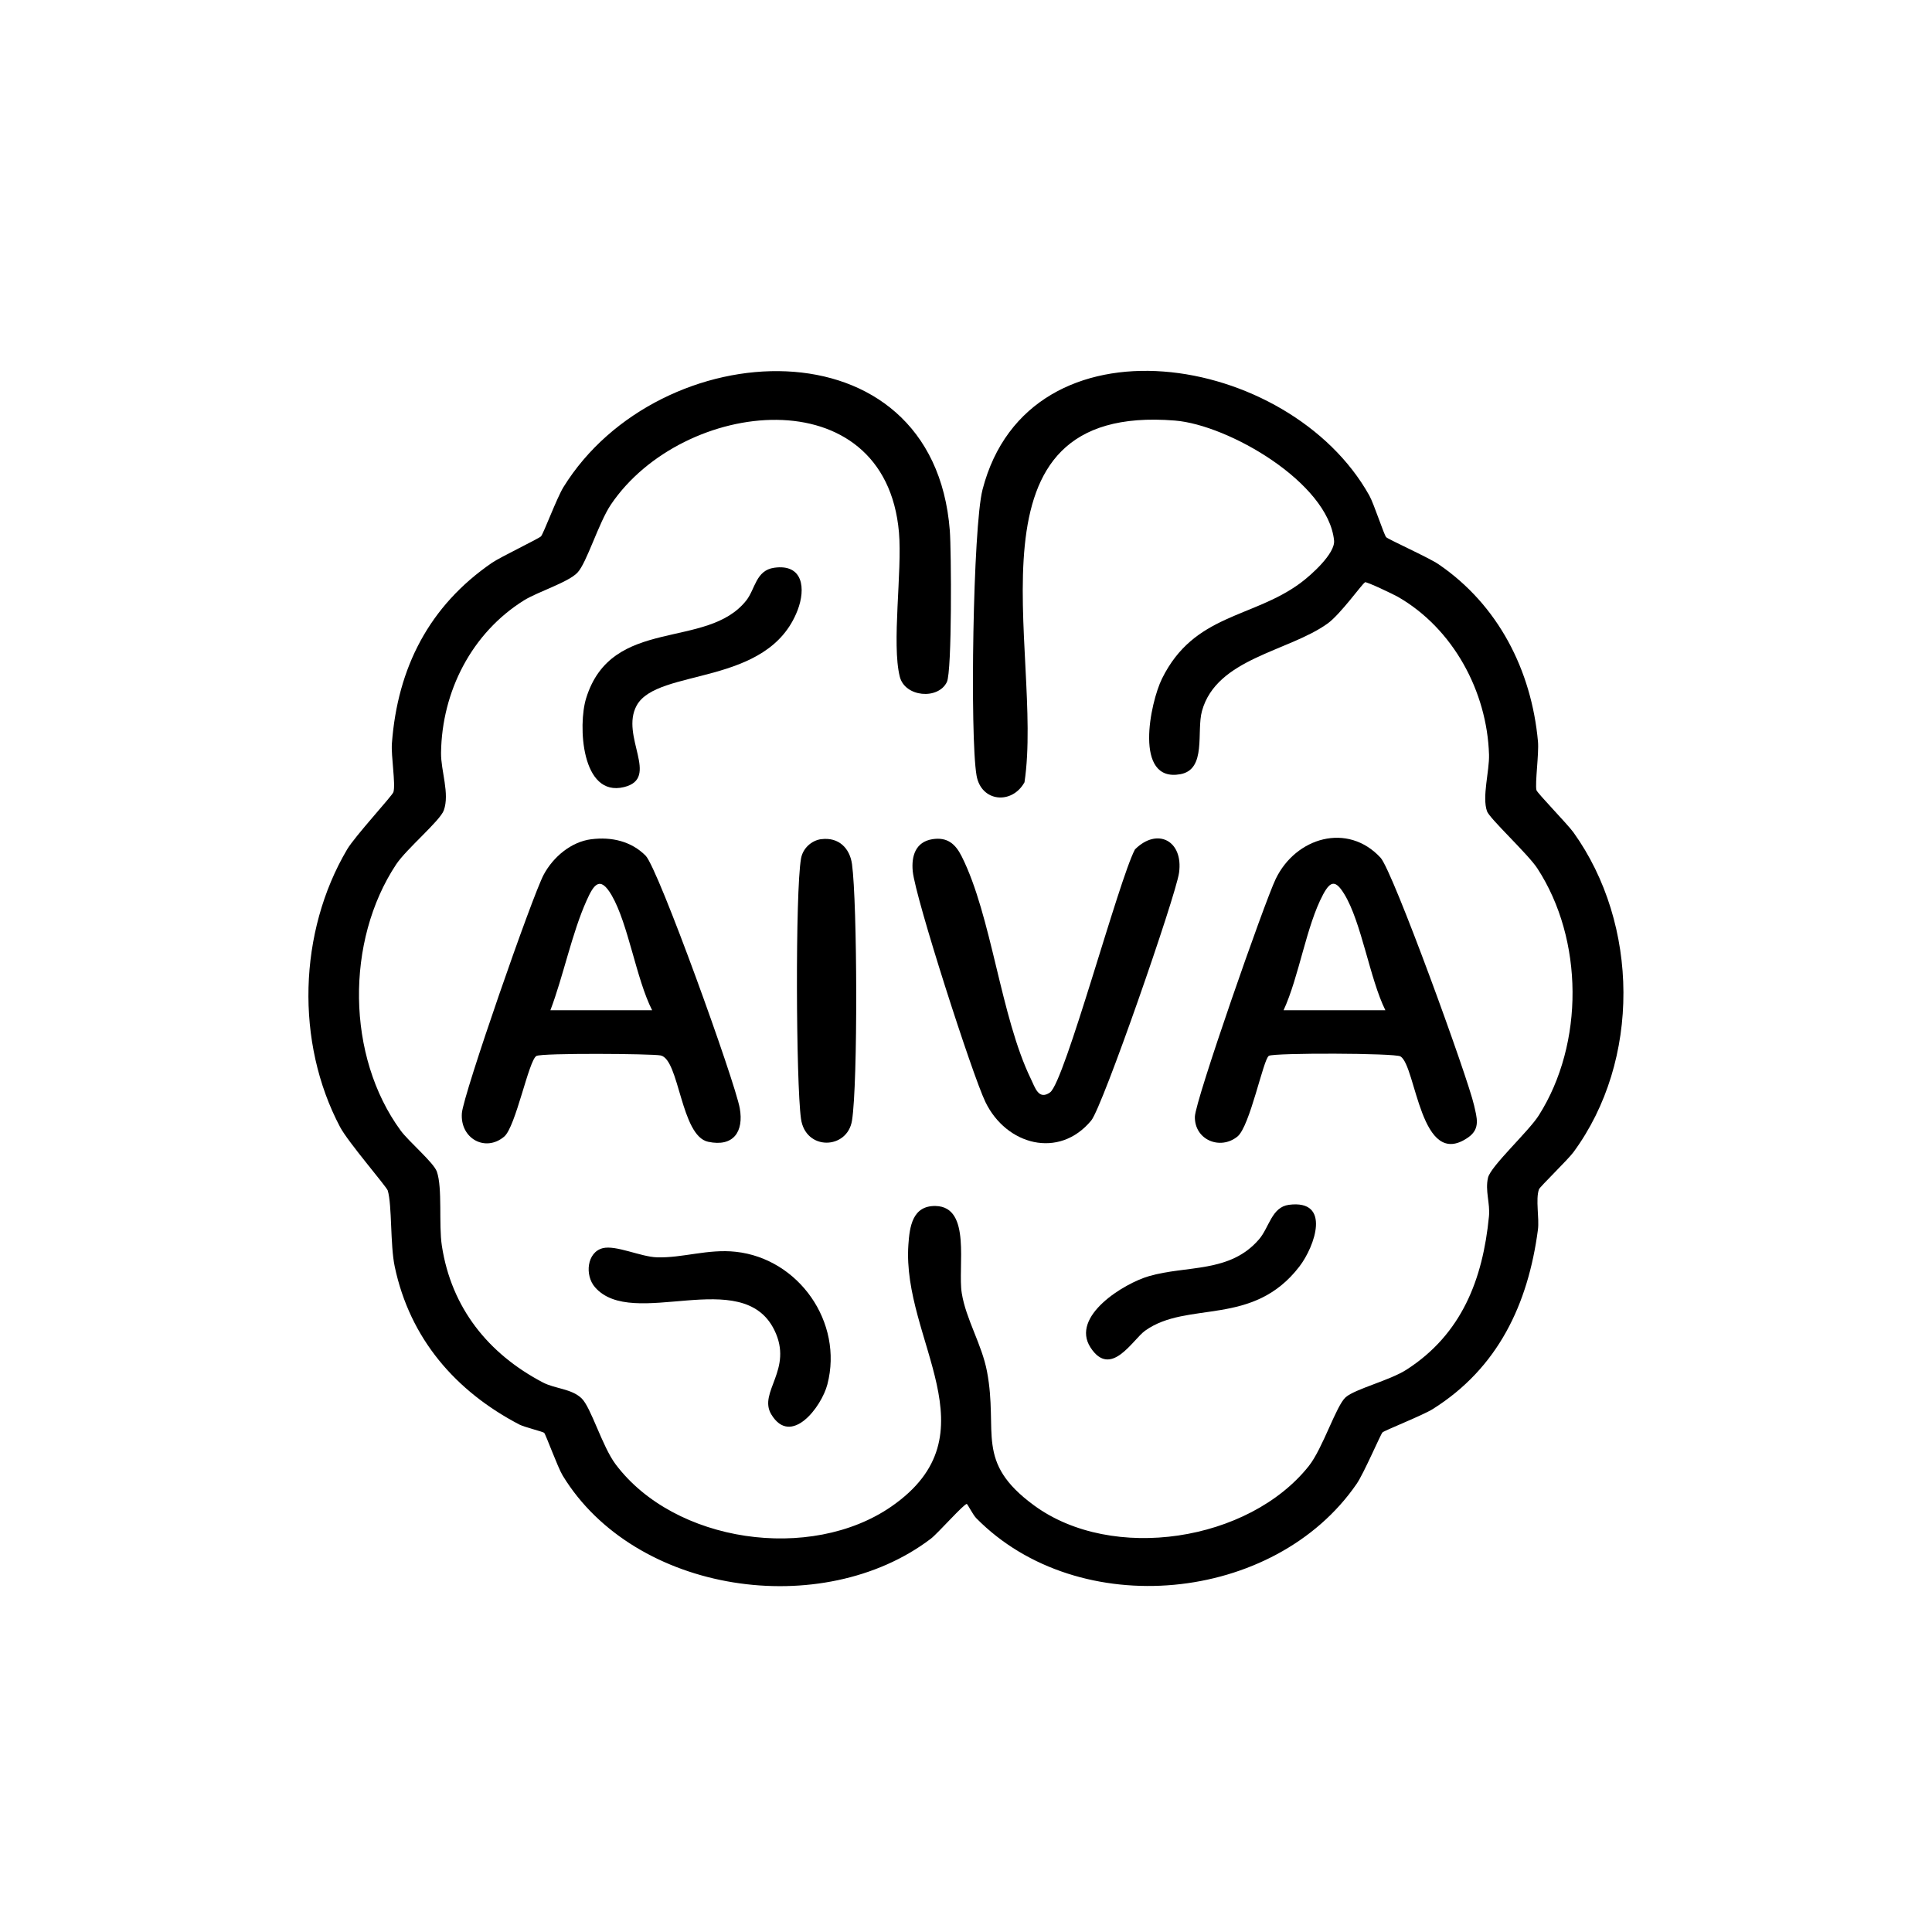<?xml version="1.0" encoding="UTF-8"?>
<svg id="Layer_2" data-name="Layer 2" xmlns="http://www.w3.org/2000/svg" viewBox="0 0 328.28 328.28">
  <g id="Layer_1-2" data-name="Layer 1">
    <g>
      <path d="M231.91,98.98c-.44.19-4.13,5.39-6.33,6.97-6.65,4.78-18.85,5.89-21.34,14.85-.97,3.5.82,9.93-3.67,10.75-7.99,1.46-5.13-12.19-3.12-16.25,5.45-11.01,15.36-10.22,23.5-16.22,1.82-1.34,5.96-5.04,5.73-7.25-1-9.83-17.95-19.64-27.04-20.37-37.31-3.01-22.2,39.09-25.56,61.46-2.12,3.84-7.38,3.37-8.15-1.17-1.14-6.66-.61-42.24,1.02-48.56,7.89-30.53,52.17-23.31,65.73,1.02.79,1.42,2.49,6.69,2.86,7.07.34.36,7.24,3.47,8.87,4.58,10.16,6.92,15.82,18.01,16.92,30.16.18,2.01-.53,7.08-.26,8.24.11.47,5.32,5.82,6.29,7.18,11.19,15.62,11.45,38.76,0,54.33-.92,1.26-5.72,5.9-5.86,6.31-.61,1.7.08,4.91-.18,6.87-1.67,12.66-6.79,23.52-17.88,30.48-1.69,1.06-8.2,3.63-8.53,3.96s-3.17,6.98-4.39,8.74c-13.95,20.29-47.24,23.51-64.64,5.83-.56-.57-1.46-2.37-1.6-2.41-.41-.12-4.93,5-6.11,5.9-18.4,13.99-50.32,9.38-62.56-10.73-.85-1.4-2.87-6.98-3.15-7.26-.19-.19-3.39-.98-4.2-1.4-10.86-5.67-18.61-14.61-21.19-26.85-.78-3.71-.44-10.36-1.18-12.91-.19-.65-6.75-8.23-8.1-10.79-7.62-14.4-7.09-33.15,1.19-47.18,1.32-2.24,7.7-9.14,7.87-9.74.4-1.36-.42-6.17-.26-8.27.96-12.87,6.34-23.37,17.02-30.7,1.4-.96,8.01-4.13,8.32-4.49.47-.57,2.67-6.5,3.81-8.36,16.24-26.25,62.86-28.67,65.65,7.38.26,3.35.39,23.92-.5,25.74-1.48,3.05-7.13,2.57-8-.91-1.41-5.59.43-17.9-.14-24.52-2.32-26.61-36.72-22.79-48.93-4.75-2.1,3.1-4.12,9.93-5.7,11.59s-6.73,3.25-9.07,4.7c-8.89,5.54-13.97,15.47-14.11,25.92-.04,3.05,1.5,6.91.47,9.77-.64,1.79-6.34,6.54-8.1,9.19-8.61,13.01-8.47,32.61.77,45.22,1.35,1.85,5.61,5.44,6.15,6.98.98,2.82.29,8.93.85,12.6,1.62,10.56,7.89,18.35,17.14,23.21,2.06,1.09,4.87,1.06,6.59,2.7,1.62,1.54,3.5,8.15,5.78,11.2,10.04,13.4,33.18,16.66,46.86,7.2,17.82-12.33,1.77-28.27,2.9-44.5.21-2.99.65-6.66,4.64-6.57,6.11.15,3.71,10.34,4.43,14.81s3.41,8.68,4.29,13.32c1.97,10.4-2.15,15.31,8,22.75,13.29,9.73,36.49,6.13,46.68-6.7,2.38-3,4.65-10.26,6.26-11.68s7.49-2.85,10.36-4.7c9.36-6.03,12.95-15.33,13.99-26.04.22-2.24-.68-4.33-.16-6.57.46-1.97,6.89-7.84,8.63-10.59,7.74-12.21,7.63-29.88-.25-41.97-1.58-2.42-8.12-8.47-8.55-9.7-.87-2.44.42-6.85.34-9.62-.33-10.75-6.1-21.42-15.47-26.81-.7-.4-5.32-2.62-5.63-2.49Z"/>
      <path d="M100.49,142.6c3.4-.43,6.75.32,9.21,2.79,2.15,2.16,15.2,38.41,16,42.93.7,3.94-1.04,6.61-5.37,5.69-4.67-.99-4.88-14-8.07-14.67-1.43-.3-20.21-.44-21.12.09-1.31.76-3.5,12.03-5.47,13.7-3.19,2.7-7.51.33-7.19-3.98.24-3.2,12-36.99,13.91-40.54,1.61-2.99,4.64-5.57,8.08-6.01ZM110.81,171.66c-2.72-5.36-4.04-14.64-6.88-19.54-2.02-3.47-3.08-1.72-4.25.88-2.5,5.55-3.96,12.87-6.16,18.66h17.29Z"/>
      <path d="M215.6,179.41c-.93.49-3.21,12-5.34,13.71-2.93,2.37-7.3.57-7.23-3.37.05-2.73,11.86-36.53,13.74-40.41,3.4-7.04,12.2-9.67,17.81-3.6,2.09,2.26,14.87,37.46,15.89,42.08.45,2.03,1.14,3.95-.99,5.44-8.16,5.72-8.83-12.15-11.52-13.76-.96-.57-21.37-.62-22.36-.1ZM235.4,171.66c-2.65-5.34-4.06-14.98-6.99-19.75-1.44-2.34-2.3-2.33-3.58.05-2.87,5.35-4.09,13.98-6.73,19.7h17.29Z"/>
      <path d="M158.45,142.59c2.51-.39,3.89.8,4.95,2.91,5.11,10.16,6.62,27.28,11.78,37.86.68,1.39,1.29,3.64,3.24,2.26,2.49-1.76,11.71-36.21,14.43-41.29,3.78-3.78,8.25-1.51,7.49,3.97-.54,3.9-12.98,39.75-14.92,42.09-5.49,6.63-14.45,4.16-17.98-3.14-2.22-4.58-11.91-34.69-12.35-39.21-.25-2.57.47-5,3.36-5.45Z"/>
      <path d="M102.4,212.09c2.25-.57,6.45,1.46,9.21,1.55,4.37.14,8.65-1.46,13.42-.94,10.68,1.17,18.3,11.96,15.56,22.52-1,3.87-6.2,10.66-9.54,5.1-2.27-3.79,3.81-7.62.53-14.31-5.43-11.1-24.08.1-30.49-7.3-1.75-2.02-1.37-5.93,1.32-6.62Z"/>
      <path d="M131.55,96.47c4.96-.7,5.36,3.6,3.98,7.2-5.02,13.1-23.81,9.75-27.35,16.21-2.85,5.21,4.04,12.35-2.15,13.86-7.26,1.77-7.84-10.54-6.44-15.08,4.34-14.07,20.54-8.15,27.23-16.65,1.51-1.92,1.61-5.1,4.73-5.54Z"/>
      <path d="M139.56,142.59c2.95-.38,4.84,1.54,5.21,4.24.9,6.57,1.01,37.24,0,43.57-.79,4.96-7.91,5.17-8.67-.31-.84-6.07-.99-38.53.01-44.22.3-1.71,1.76-3.07,3.46-3.29Z"/>
      <path d="M218.99,204.72c7.28-.95,4.41,7.08,1.81,10.47-7.93,10.35-19.02,5.75-26.23,10.92-2.1,1.5-5.81,8.18-9.27,2.86s5.7-10.91,9.93-12.13c6.44-1.87,13.76-.49,18.71-6.27,1.73-2.02,2.14-5.46,5.06-5.85Z"/>
    </g>
  </g>
</svg>